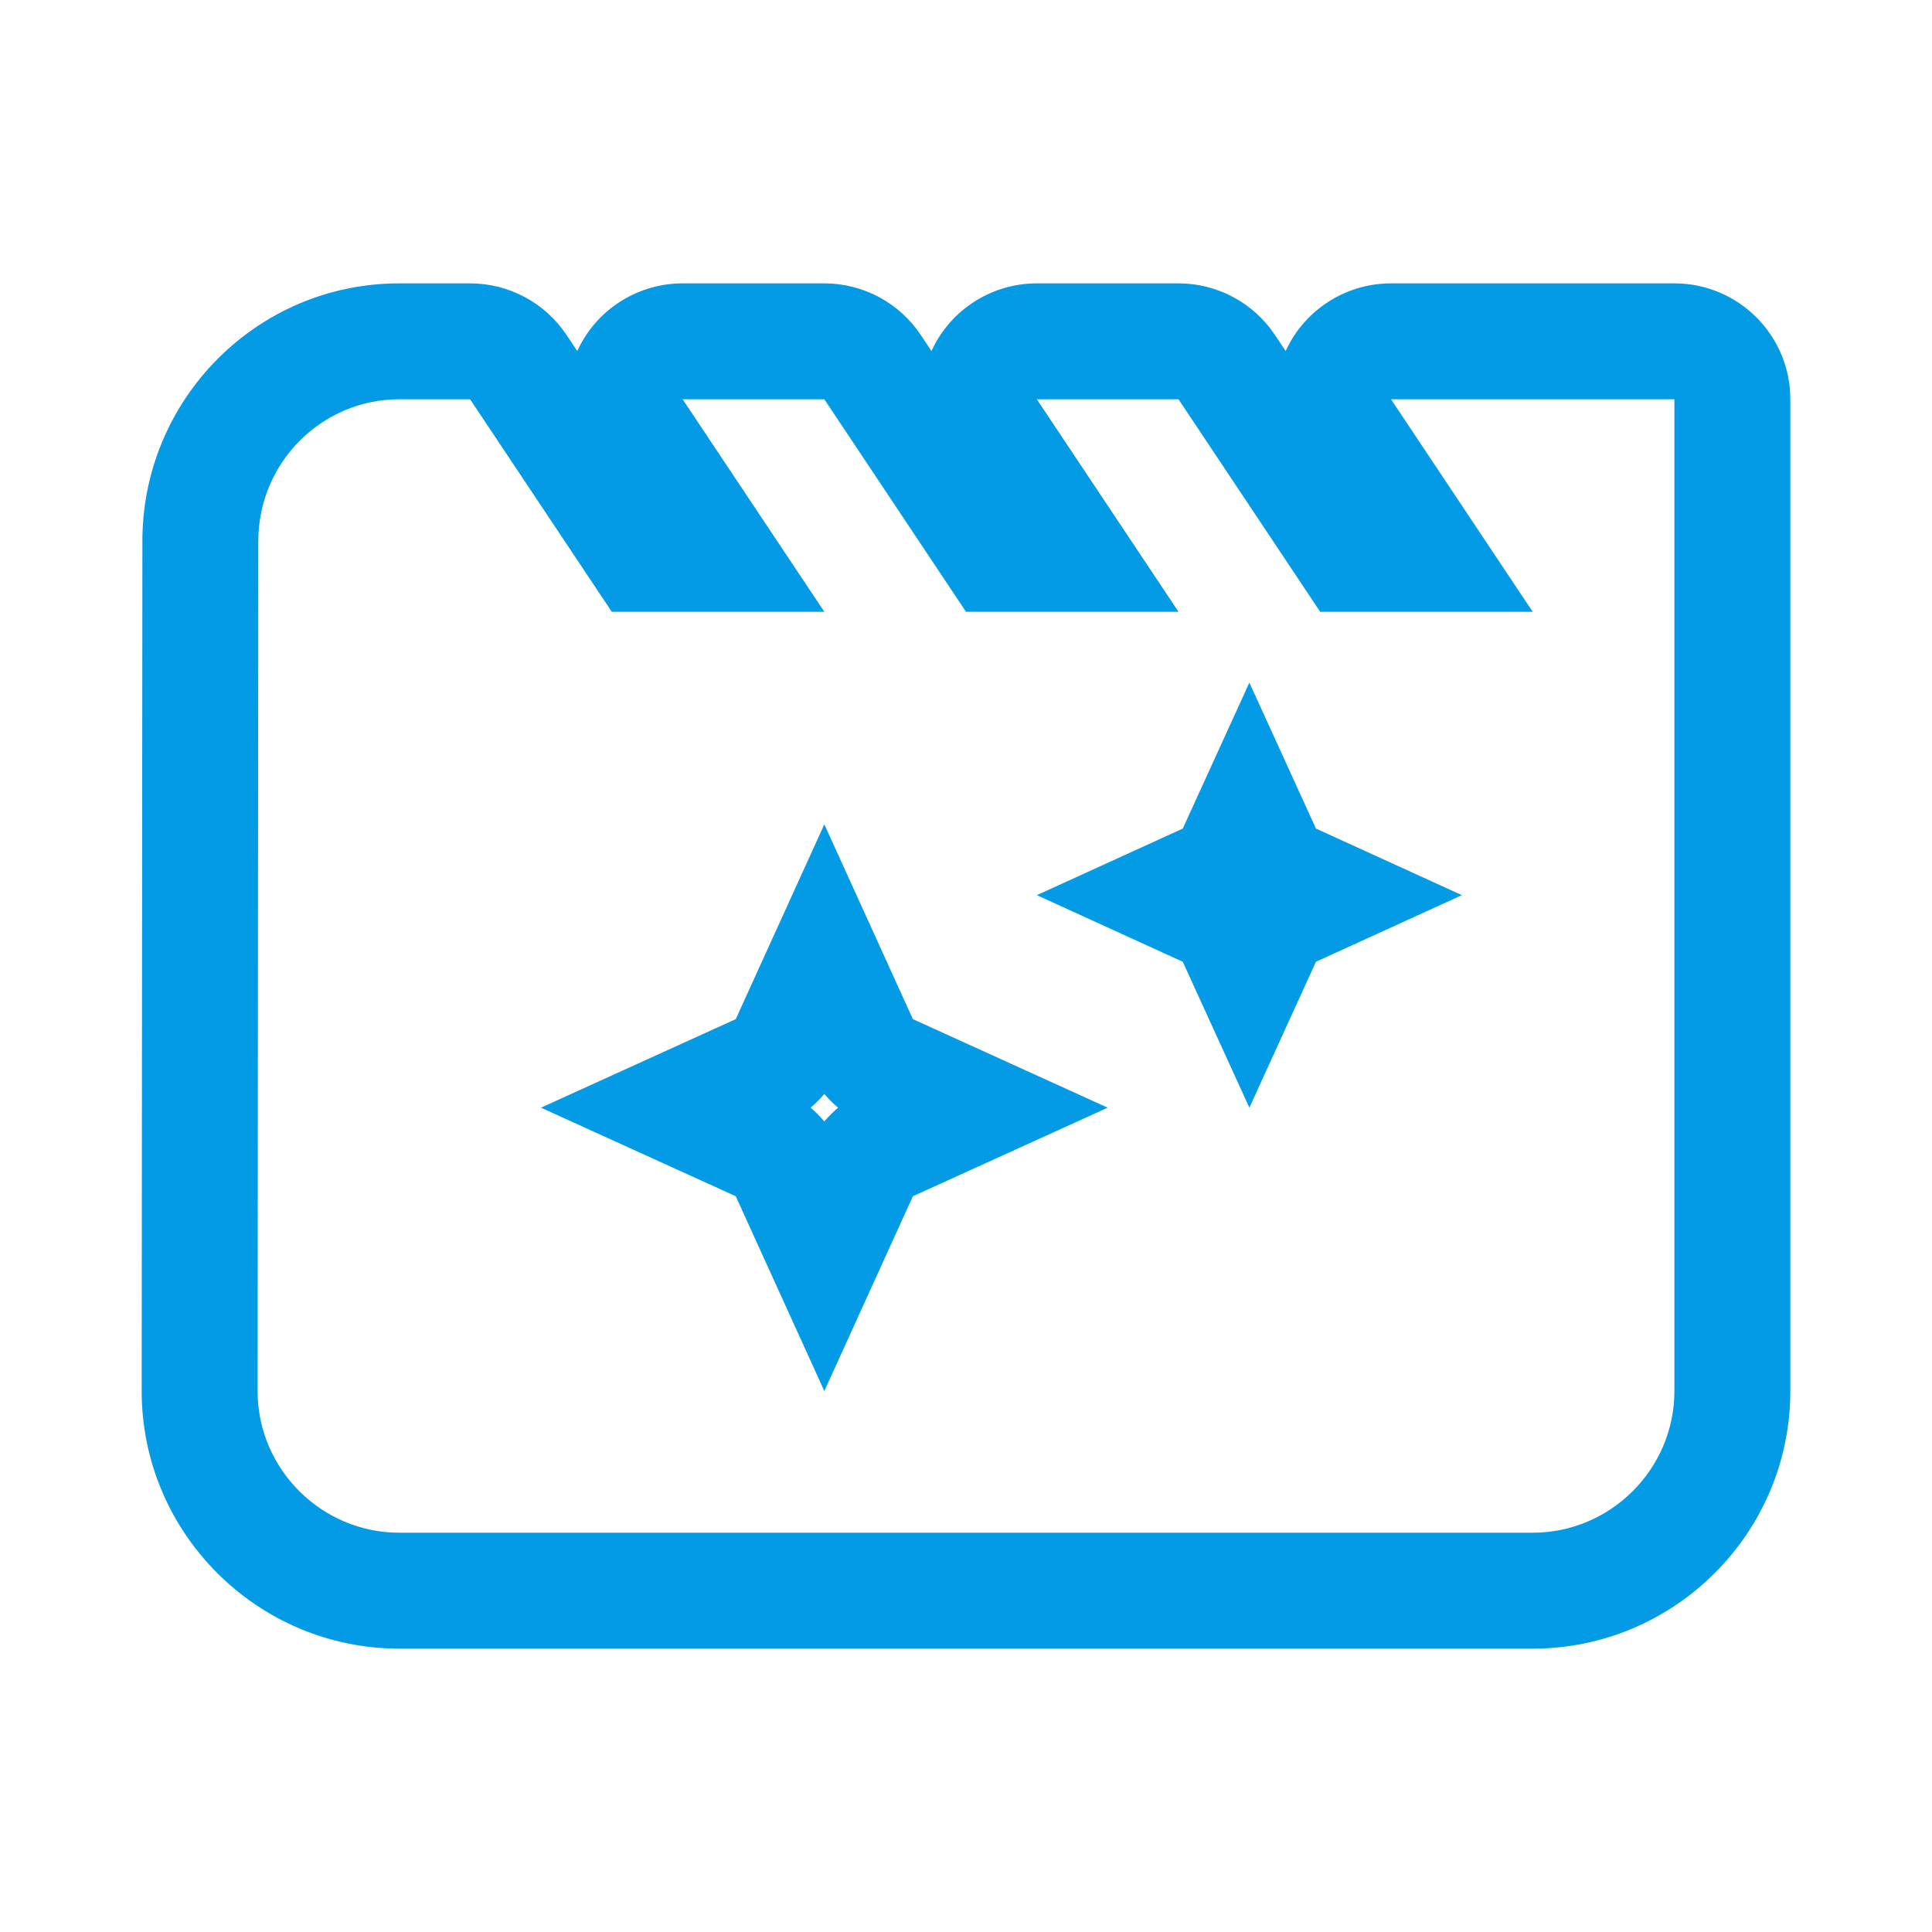 <svg version="1.1" xmlns="http://www.w3.org/2000/svg" xmlns:xlink="http://www.w3.org/1999/xlink" viewBox="0,0,1024,1024">
	<!-- Color names: teamapps-color-1 -->
	<desc>movie_filter icon - Licensed under Apache License v2.0 (http://www.apache.org/licenses/LICENSE-2.0) - Created with Iconfu.com - Derivative work of Material icons (Copyright Google Inc.)</desc>
	<g fill="none" fill-rule="nonzero" style="mix-blend-mode: normal">
		<g color="#039be5" class="teamapps-color-1">
			<path d="M948.91,211.63v525.65c0,75.24 -61.32,136.53 -136.54,136.53h-600.74c-75.22,0 -136.54,-61.29 -136.54,-136.53l0.38,-450.59c0.01,-74.82 60.54,-136.5 136.16,-136.5h37.54c20.54,0 39.72,10.27 51.12,27.36l5.66,8.49c0.53,-1.15 1.09,-2.28 1.69,-3.4c10.69,-19.98 31.51,-32.45 54.17,-32.45h75.1c20.54,0 39.73,10.27 51.12,27.36l5.66,8.49c0.53,-1.15 1.09,-2.28 1.69,-3.4c10.69,-19.98 31.51,-32.45 54.17,-32.45h75.09c20.54,0 39.73,10.27 51.12,27.36l5.66,8.49c0.53,-1.15 1.09,-2.28 1.69,-3.4c10.69,-19.98 31.51,-32.45 54.17,-32.45h150.19c33.93,0 61.44,27.51 61.44,61.44zM436.91,579.81c-2.22,2.63 -4.66,5.07 -7.29,7.29c2.63,2.22 5.07,4.66 7.29,7.29c2.22,-2.63 4.66,-5.07 7.29,-7.29c-2.63,-2.22 -5.07,-4.66 -7.29,-7.29zM737.28,211.63l75.09,112.64h-112.64l-75.09,-112.64h-75.09l75.09,112.64h-112.64l-75.09,-112.64h-75.1l75.1,112.64h-112.64l-75.1,-112.64h-37.54c-41.3,0 -74.72,33.79 -74.72,75.09l-0.38,450.56c0,41.3 33.8,75.09 75.1,75.09h600.74c41.3,0 75.1,-33.79 75.1,-75.09v-525.65zM483.84,634.03l-46.93,103.25l-46.94,-103.25l-103.25,-46.94l103.25,-46.93l46.94,-103.25l46.93,103.25l103.25,46.93zM697.48,509.75l-35.29,77.34l-35.3,-77.34l-77.34,-35.3l77.34,-35.29l35.3,-77.35l35.29,77.35l77.35,35.29z" fill="currentColor"/>
		</g>
	</g>
</svg>